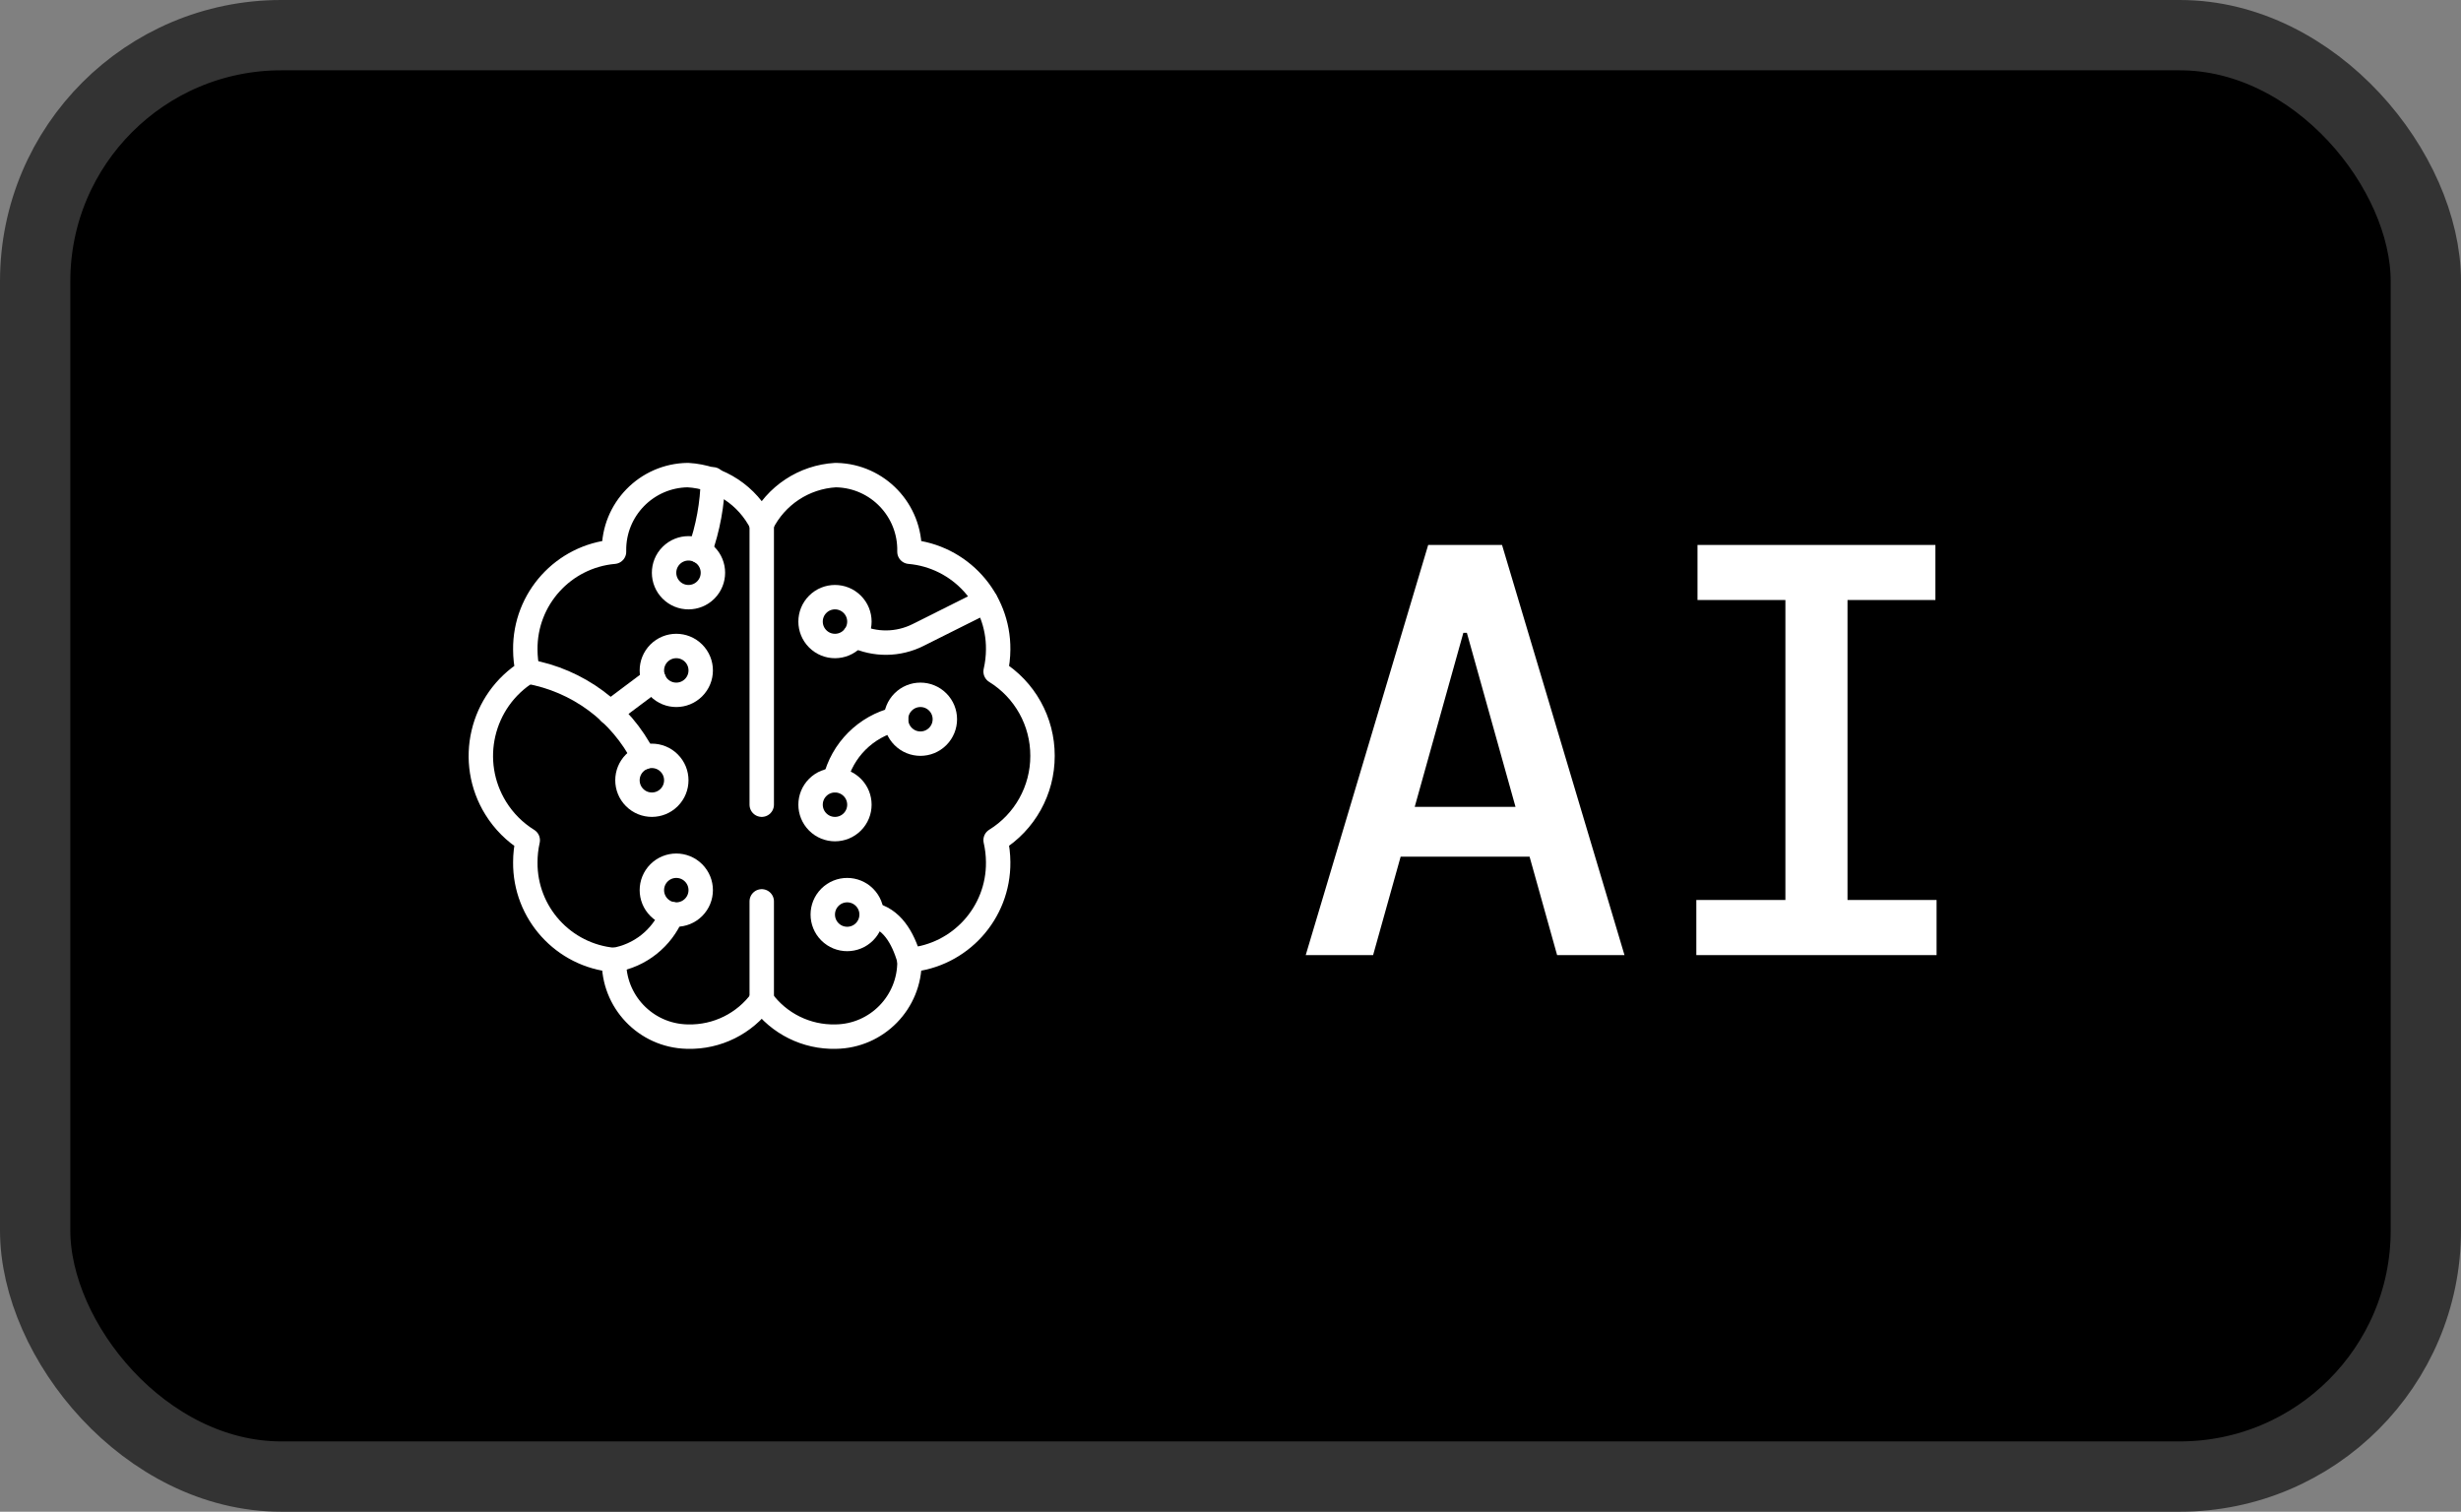 <svg width="420" height="258" viewBox="0 0 420 258" fill="none" xmlns="http://www.w3.org/2000/svg">
<rect x="0" y="0" width="420" height="258" fill="#808080" stroke="none"/>
<rect x="6" y="6" width="408" height="246" rx="42" fill="black"/>
<g clip-path="url(#clip0_16_314)">
<path d="M104.792 163.838C109.21 163.102 112.939 160.148 114.667 156.017" stroke="white" stroke-width="4.167" stroke-linecap="round" stroke-linejoin="round"/>
<path d="M90.088 114.608C98.612 116.103 105.934 121.523 109.855 129.238" stroke="white" stroke-width="4.167" stroke-linecap="round" stroke-linejoin="round"/>
<path d="M104.083 121.625L111.584 116" stroke="white" stroke-width="4.167" stroke-linecap="round" stroke-linejoin="round"/>
<path d="M121.667 81.804C121.587 85.981 120.833 90.118 119.434 94.054" stroke="white" stroke-width="4.167" stroke-linecap="round" stroke-linejoin="round"/>
<path d="M120.446 94.804C122.074 96.431 122.074 99.069 120.446 100.696C118.819 102.323 116.181 102.323 114.554 100.696C112.927 99.069 112.927 96.431 114.554 94.804C116.181 93.177 118.819 93.177 120.446 94.804Z" stroke="white" stroke-width="4.167" stroke-linecap="round" stroke-linejoin="round"/>
<path d="M145.446 103.137C147.074 104.764 147.074 107.403 145.446 109.03C143.819 110.657 141.181 110.657 139.554 109.03C137.927 107.402 137.927 104.764 139.554 103.137C141.181 101.51 143.819 101.51 145.446 103.137Z" stroke="white" stroke-width="4.167" stroke-linecap="round" stroke-linejoin="round"/>
<path d="M160.03 119.804C161.657 121.431 161.657 124.069 160.03 125.696C158.403 127.323 155.765 127.323 154.137 125.696C152.51 124.069 152.51 121.431 154.137 119.804C155.765 118.177 158.403 118.177 160.03 119.804Z" stroke="white" stroke-width="4.167" stroke-linecap="round" stroke-linejoin="round"/>
<path d="M145.446 134.387C147.074 136.014 147.074 138.653 145.446 140.28C143.819 141.907 141.181 141.907 139.554 140.28C137.927 138.652 137.927 136.014 139.554 134.387C141.181 132.76 143.819 132.76 145.446 134.387Z" stroke="white" stroke-width="4.167" stroke-linecap="round" stroke-linejoin="round"/>
<path d="M118.363 111.47C119.991 113.098 119.991 115.736 118.363 117.363C116.736 118.99 114.098 118.99 112.471 117.363C110.844 115.736 110.844 113.098 112.471 111.47C114.098 109.843 116.736 109.843 118.363 111.47Z" stroke="white" stroke-width="4.167" stroke-linecap="round" stroke-linejoin="round"/>
<path d="M114.196 130.221C115.824 131.848 115.824 134.486 114.196 136.113C112.569 137.74 109.931 137.74 108.304 136.113C106.677 134.486 106.677 131.848 108.304 130.221C109.931 128.593 112.569 128.593 114.196 130.221Z" stroke="white" stroke-width="4.167" stroke-linecap="round" stroke-linejoin="round"/>
<path d="M177.917 129C177.934 123.137 174.902 117.687 169.913 114.608C170.195 113.378 170.342 112.121 170.35 110.858C170.434 102.194 163.84 94.923 155.209 94.163C155.386 87.119 149.82 81.264 142.776 81.087C142.72 81.085 142.664 81.084 142.609 81.083C137.213 81.392 132.399 84.574 130 89.417C127.601 84.574 122.787 81.392 117.392 81.083C110.346 81.169 104.704 86.949 104.789 93.995C104.789 94.051 104.79 94.107 104.792 94.162C96.158 94.924 89.562 102.199 89.65 110.867C89.652 112.128 89.791 113.385 90.067 114.616C82.118 119.553 79.677 129.999 84.614 137.947C85.988 140.16 87.854 142.026 90.067 143.4C89.791 144.631 89.652 145.888 89.65 147.15C89.571 155.811 96.164 163.077 104.792 163.838C104.614 170.882 110.18 176.736 117.224 176.914C117.28 176.915 117.336 176.916 117.392 176.917C122.368 177.037 127.084 174.7 130 170.667C132.917 174.7 137.633 177.037 142.609 176.917C149.654 176.832 155.297 171.051 155.212 164.005C155.211 163.949 155.21 163.893 155.209 163.838C163.843 163.077 170.438 155.801 170.35 147.133C170.342 145.871 170.195 144.614 169.913 143.383C174.9 140.306 177.931 134.86 177.917 129Z" stroke="white" stroke-width="4.167" stroke-linecap="round" stroke-linejoin="round"/>
<path d="M130 89.417V137.333" stroke="white" stroke-width="4.167" stroke-linecap="round" stroke-linejoin="round"/>
<path d="M130 153.833V170.667" stroke="white" stroke-width="4.167" stroke-linecap="round" stroke-linejoin="round"/>
<path d="M168.221 102.596L156.667 108.379C153.292 110.069 149.326 110.109 145.917 108.487" stroke="white" stroke-width="4.167" stroke-linecap="round" stroke-linejoin="round"/>
<path d="M142.5 133.167C143.736 128.011 147.761 123.986 152.917 122.75" stroke="white" stroke-width="4.167" stroke-linecap="round" stroke-linejoin="round"/>
<path d="M155.209 163.838C154.059 159.833 152.096 156.754 148.75 156.083" stroke="white" stroke-width="4.167" stroke-linecap="round" stroke-linejoin="round"/>
<path d="M118.363 148.971C119.991 150.598 119.991 153.236 118.363 154.863C116.736 156.49 114.098 156.49 112.471 154.863C110.844 153.236 110.844 150.598 112.471 148.971C114.098 147.343 116.736 147.343 118.363 148.971Z" stroke="white" stroke-width="4.167" stroke-linecap="round" stroke-linejoin="round"/>
<path d="M147.53 153.137C149.157 154.764 149.157 157.403 147.53 159.03C145.903 160.657 143.265 160.657 141.637 159.03C140.01 157.402 140.01 154.764 141.637 153.137C143.265 151.51 145.903 151.51 147.53 153.137Z" stroke="white" stroke-width="4.167" stroke-linecap="round" stroke-linejoin="round"/>
</g>
<path d="M222.839 163L243.739 93H256.339L277.239 163H265.739L261.039 146.2H239.039L234.339 163H222.839ZM249.739 108L241.439 137.7H258.639L250.339 108H249.739ZM289.5 163V153.6H304.7V102.4H289.7V93H330.3V102.4H315.3V153.6H330.5V163H289.5Z" fill="white"/>
<rect x="6" y="6" width="408" height="246" rx="42" stroke="#333333" stroke-width="12"/>
<defs>
<clipPath id="clip0_16_314">
<rect width="100" height="100" fill="white" transform="translate(80 79)"/>
</clipPath>
</defs>
</svg>
